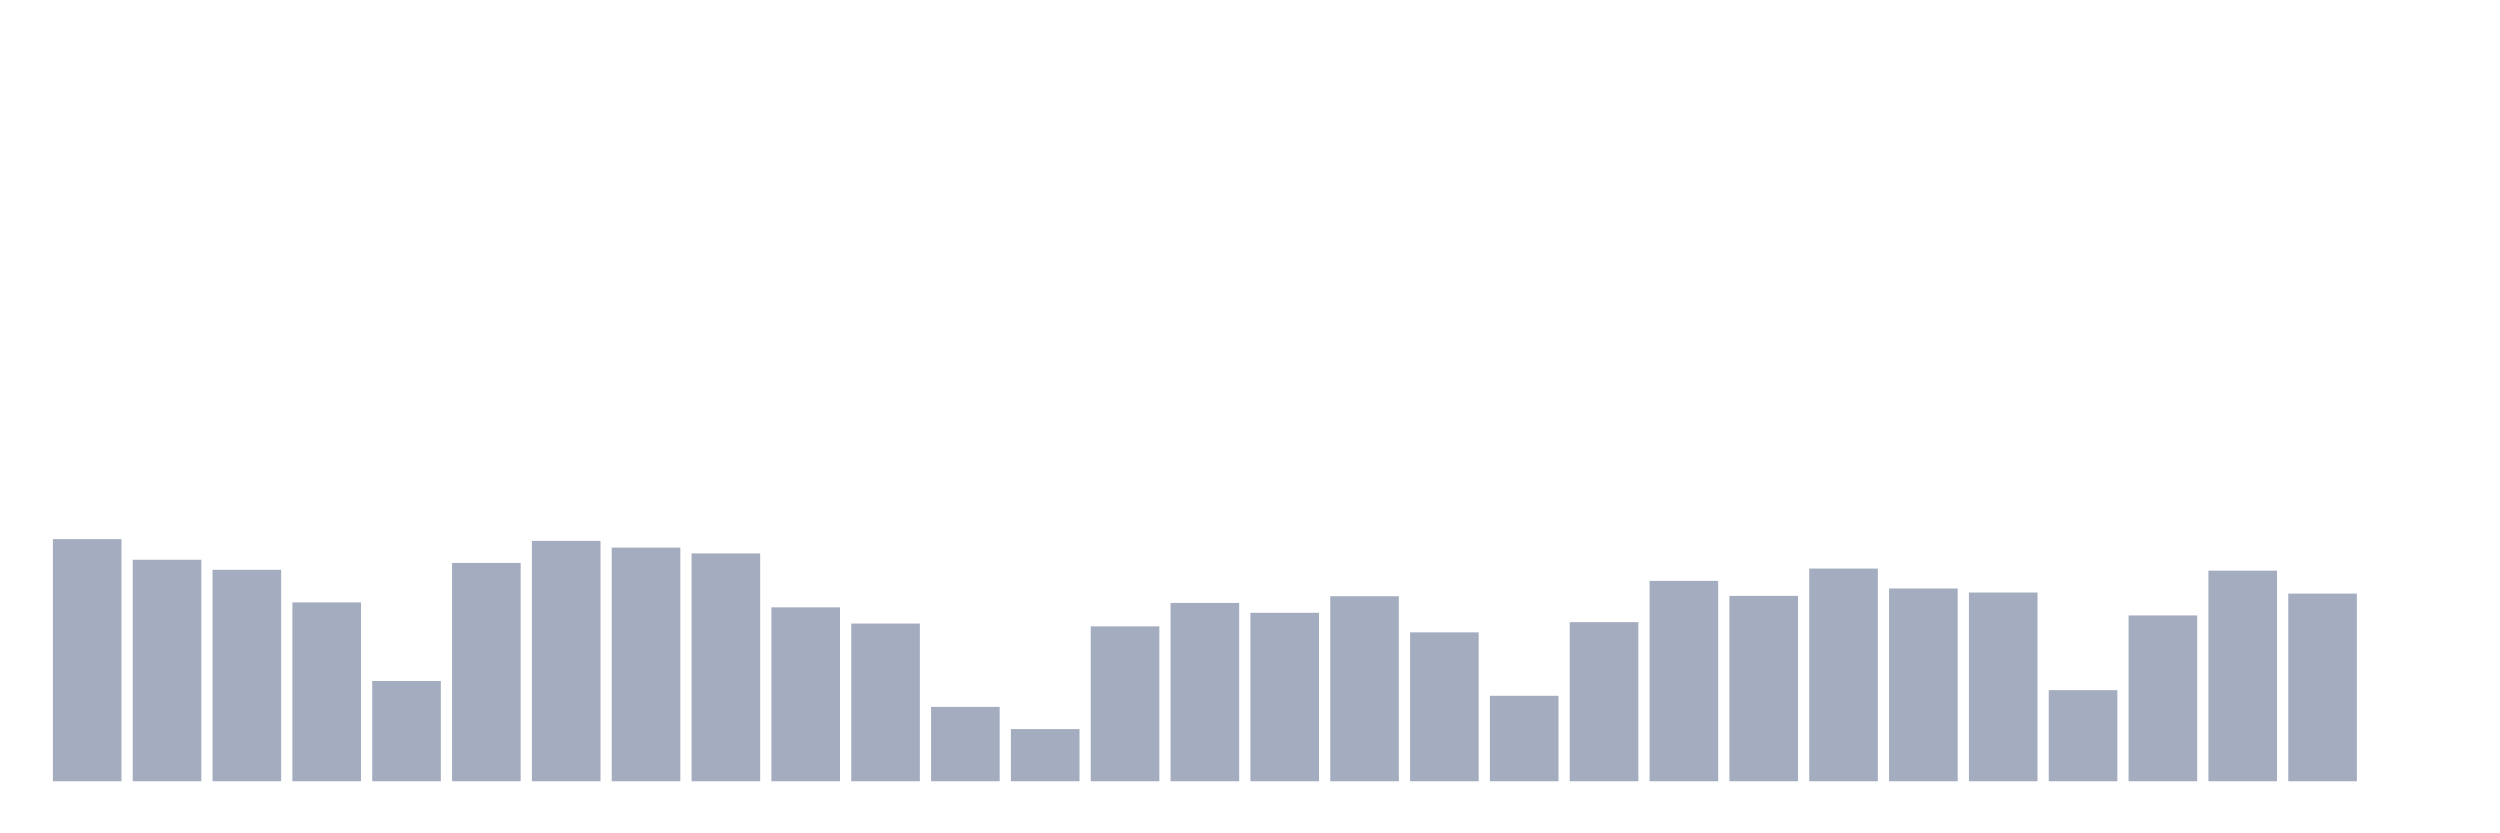 <svg xmlns="http://www.w3.org/2000/svg" viewBox="0 0 480 160"><g transform="translate(10,10)"><rect class="bar" x="0.153" width="13.175" y="93.514" height="46.486" fill="rgb(164,173,192)"></rect><rect class="bar" x="15.482" width="13.175" y="97.472" height="42.528" fill="rgb(164,173,192)"></rect><rect class="bar" x="30.81" width="13.175" y="99.401" height="40.599" fill="rgb(164,173,192)"></rect><rect class="bar" x="46.138" width="13.175" y="105.66" height="34.34" fill="rgb(164,173,192)"></rect><rect class="bar" x="61.466" width="13.175" y="120.749" height="19.251" fill="rgb(164,173,192)"></rect><rect class="bar" x="76.794" width="13.175" y="98.081" height="41.919" fill="rgb(164,173,192)"></rect><rect class="bar" x="92.123" width="13.175" y="93.852" height="46.148" fill="rgb(164,173,192)"></rect><rect class="bar" x="107.451" width="13.175" y="95.138" height="44.862" fill="rgb(164,173,192)"></rect><rect class="bar" x="122.779" width="13.175" y="96.254" height="43.746" fill="rgb(164,173,192)"></rect><rect class="bar" x="138.107" width="13.175" y="106.607" height="33.393" fill="rgb(164,173,192)"></rect><rect class="bar" x="153.436" width="13.175" y="109.72" height="30.28" fill="rgb(164,173,192)"></rect><rect class="bar" x="168.764" width="13.175" y="125.723" height="14.277" fill="rgb(164,173,192)"></rect><rect class="bar" x="184.092" width="13.175" y="129.986" height="10.014" fill="rgb(164,173,192)"></rect><rect class="bar" x="199.42" width="13.175" y="110.261" height="29.739" fill="rgb(164,173,192)"></rect><rect class="bar" x="214.748" width="13.175" y="105.761" height="34.239" fill="rgb(164,173,192)"></rect><rect class="bar" x="230.077" width="13.175" y="107.656" height="32.344" fill="rgb(164,173,192)"></rect><rect class="bar" x="245.405" width="13.175" y="104.476" height="35.524" fill="rgb(164,173,192)"></rect><rect class="bar" x="260.733" width="13.175" y="111.411" height="28.589" fill="rgb(164,173,192)"></rect><rect class="bar" x="276.061" width="13.175" y="123.591" height="16.409" fill="rgb(164,173,192)"></rect><rect class="bar" x="291.39" width="13.175" y="109.449" height="30.551" fill="rgb(164,173,192)"></rect><rect class="bar" x="306.718" width="13.175" y="101.532" height="38.468" fill="rgb(164,173,192)"></rect><rect class="bar" x="322.046" width="13.175" y="104.408" height="35.592" fill="rgb(164,173,192)"></rect><rect class="bar" x="337.374" width="13.175" y="99.164" height="40.836" fill="rgb(164,173,192)"></rect><rect class="bar" x="352.702" width="13.175" y="102.987" height="37.013" fill="rgb(164,173,192)"></rect><rect class="bar" x="368.031" width="13.175" y="103.765" height="36.235" fill="rgb(164,173,192)"></rect><rect class="bar" x="383.359" width="13.175" y="122.508" height="17.492" fill="rgb(164,173,192)"></rect><rect class="bar" x="398.687" width="13.175" y="108.163" height="31.837" fill="rgb(164,173,192)"></rect><rect class="bar" x="414.015" width="13.175" y="99.57" height="40.43" fill="rgb(164,173,192)"></rect><rect class="bar" x="429.344" width="13.175" y="103.968" height="36.032" fill="rgb(164,173,192)"></rect><rect class="bar" x="444.672" width="13.175" y="140" height="0" fill="rgb(164,173,192)"></rect></g></svg>